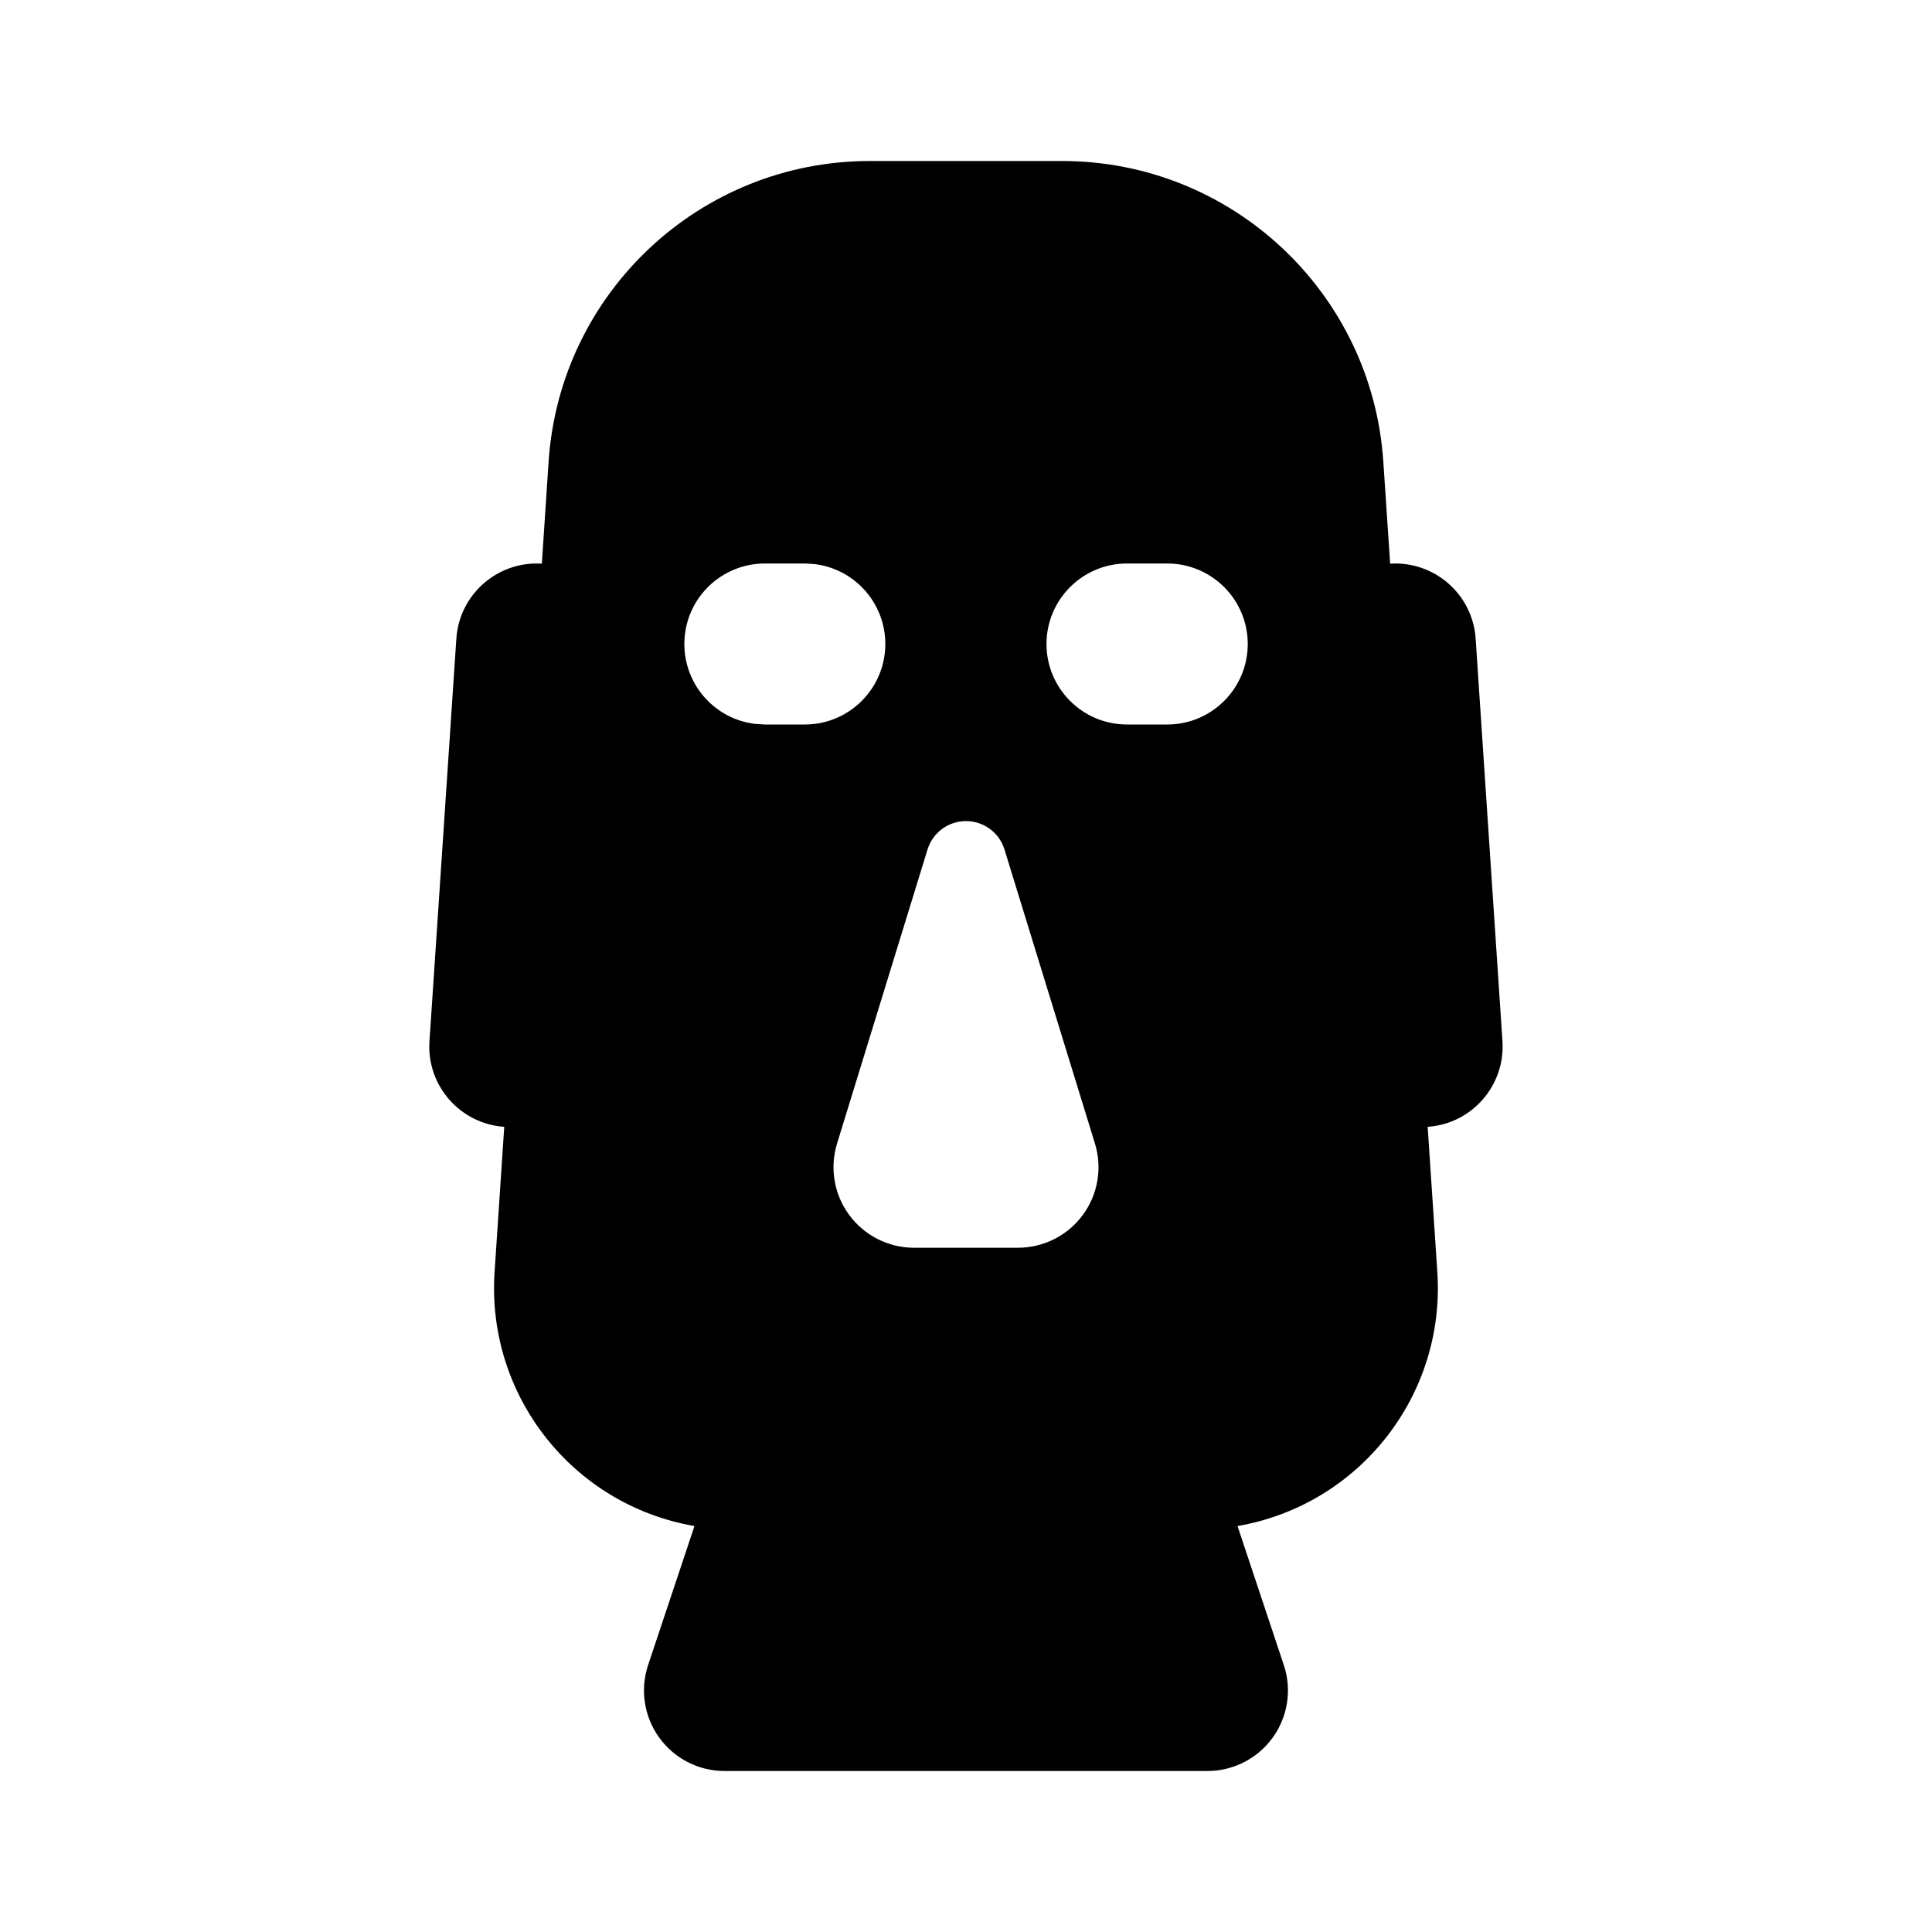 <svg xmlns="http://www.w3.org/2000/svg" width="24" height="24">
  <defs/>
  <path  d="M13.193,2 C15.299,2 17.044,3.633 17.184,5.734 L17.269,7.002 C17.819,6.967 18.294,7.383 18.331,7.933 L18.664,12.933 C18.701,13.483 18.285,13.96 17.735,13.998 L17.855,15.8 C17.958,17.333 16.887,18.695 15.373,18.957 L15.948,20.684 C16.05,20.989 15.998,21.324 15.811,21.584 C15.623,21.845 15.321,22 15,22 L9,22 C8.679,22 8.377,21.846 8.189,21.585 C8.001,21.324 7.949,20.989 8.051,20.684 L8.627,18.957 C7.113,18.696 6.041,17.333 6.144,15.8 L6.264,13.998 C5.714,13.96 5.298,13.484 5.335,12.934 L5.669,7.934 C5.705,7.384 6.181,6.967 6.731,7.002 L6.815,5.734 C6.955,3.633 8.7,2 10.806,2 Z M11.522,10.553 L10.398,14.206 C10.305,14.509 10.361,14.839 10.55,15.094 C10.738,15.349 11.037,15.5 11.354,15.5 L12.646,15.5 C12.963,15.5 13.262,15.349 13.45,15.094 C13.639,14.839 13.695,14.509 13.602,14.206 L12.478,10.553 C12.414,10.343 12.22,10.2 12,10.2 C11.78,10.2 11.586,10.343 11.522,10.553 Z M14.5,7 L14,7 C13.448,7 13,7.448 13,8 C13,8.552 13.448,9 14,9 L14.5,9 C15.052,9 15.5,8.552 15.5,8 C15.5,7.448 15.052,7 14.5,7 Z M10,7 L9.5,7 C8.971,7.001 8.534,7.413 8.503,7.941 C8.472,8.47 8.858,8.931 9.383,8.993 L9.5,9 L10,9 C10.529,8.999 10.965,8.586 10.996,8.058 C11.027,7.53 10.641,7.069 10.116,7.007 Z"/>
</svg>

